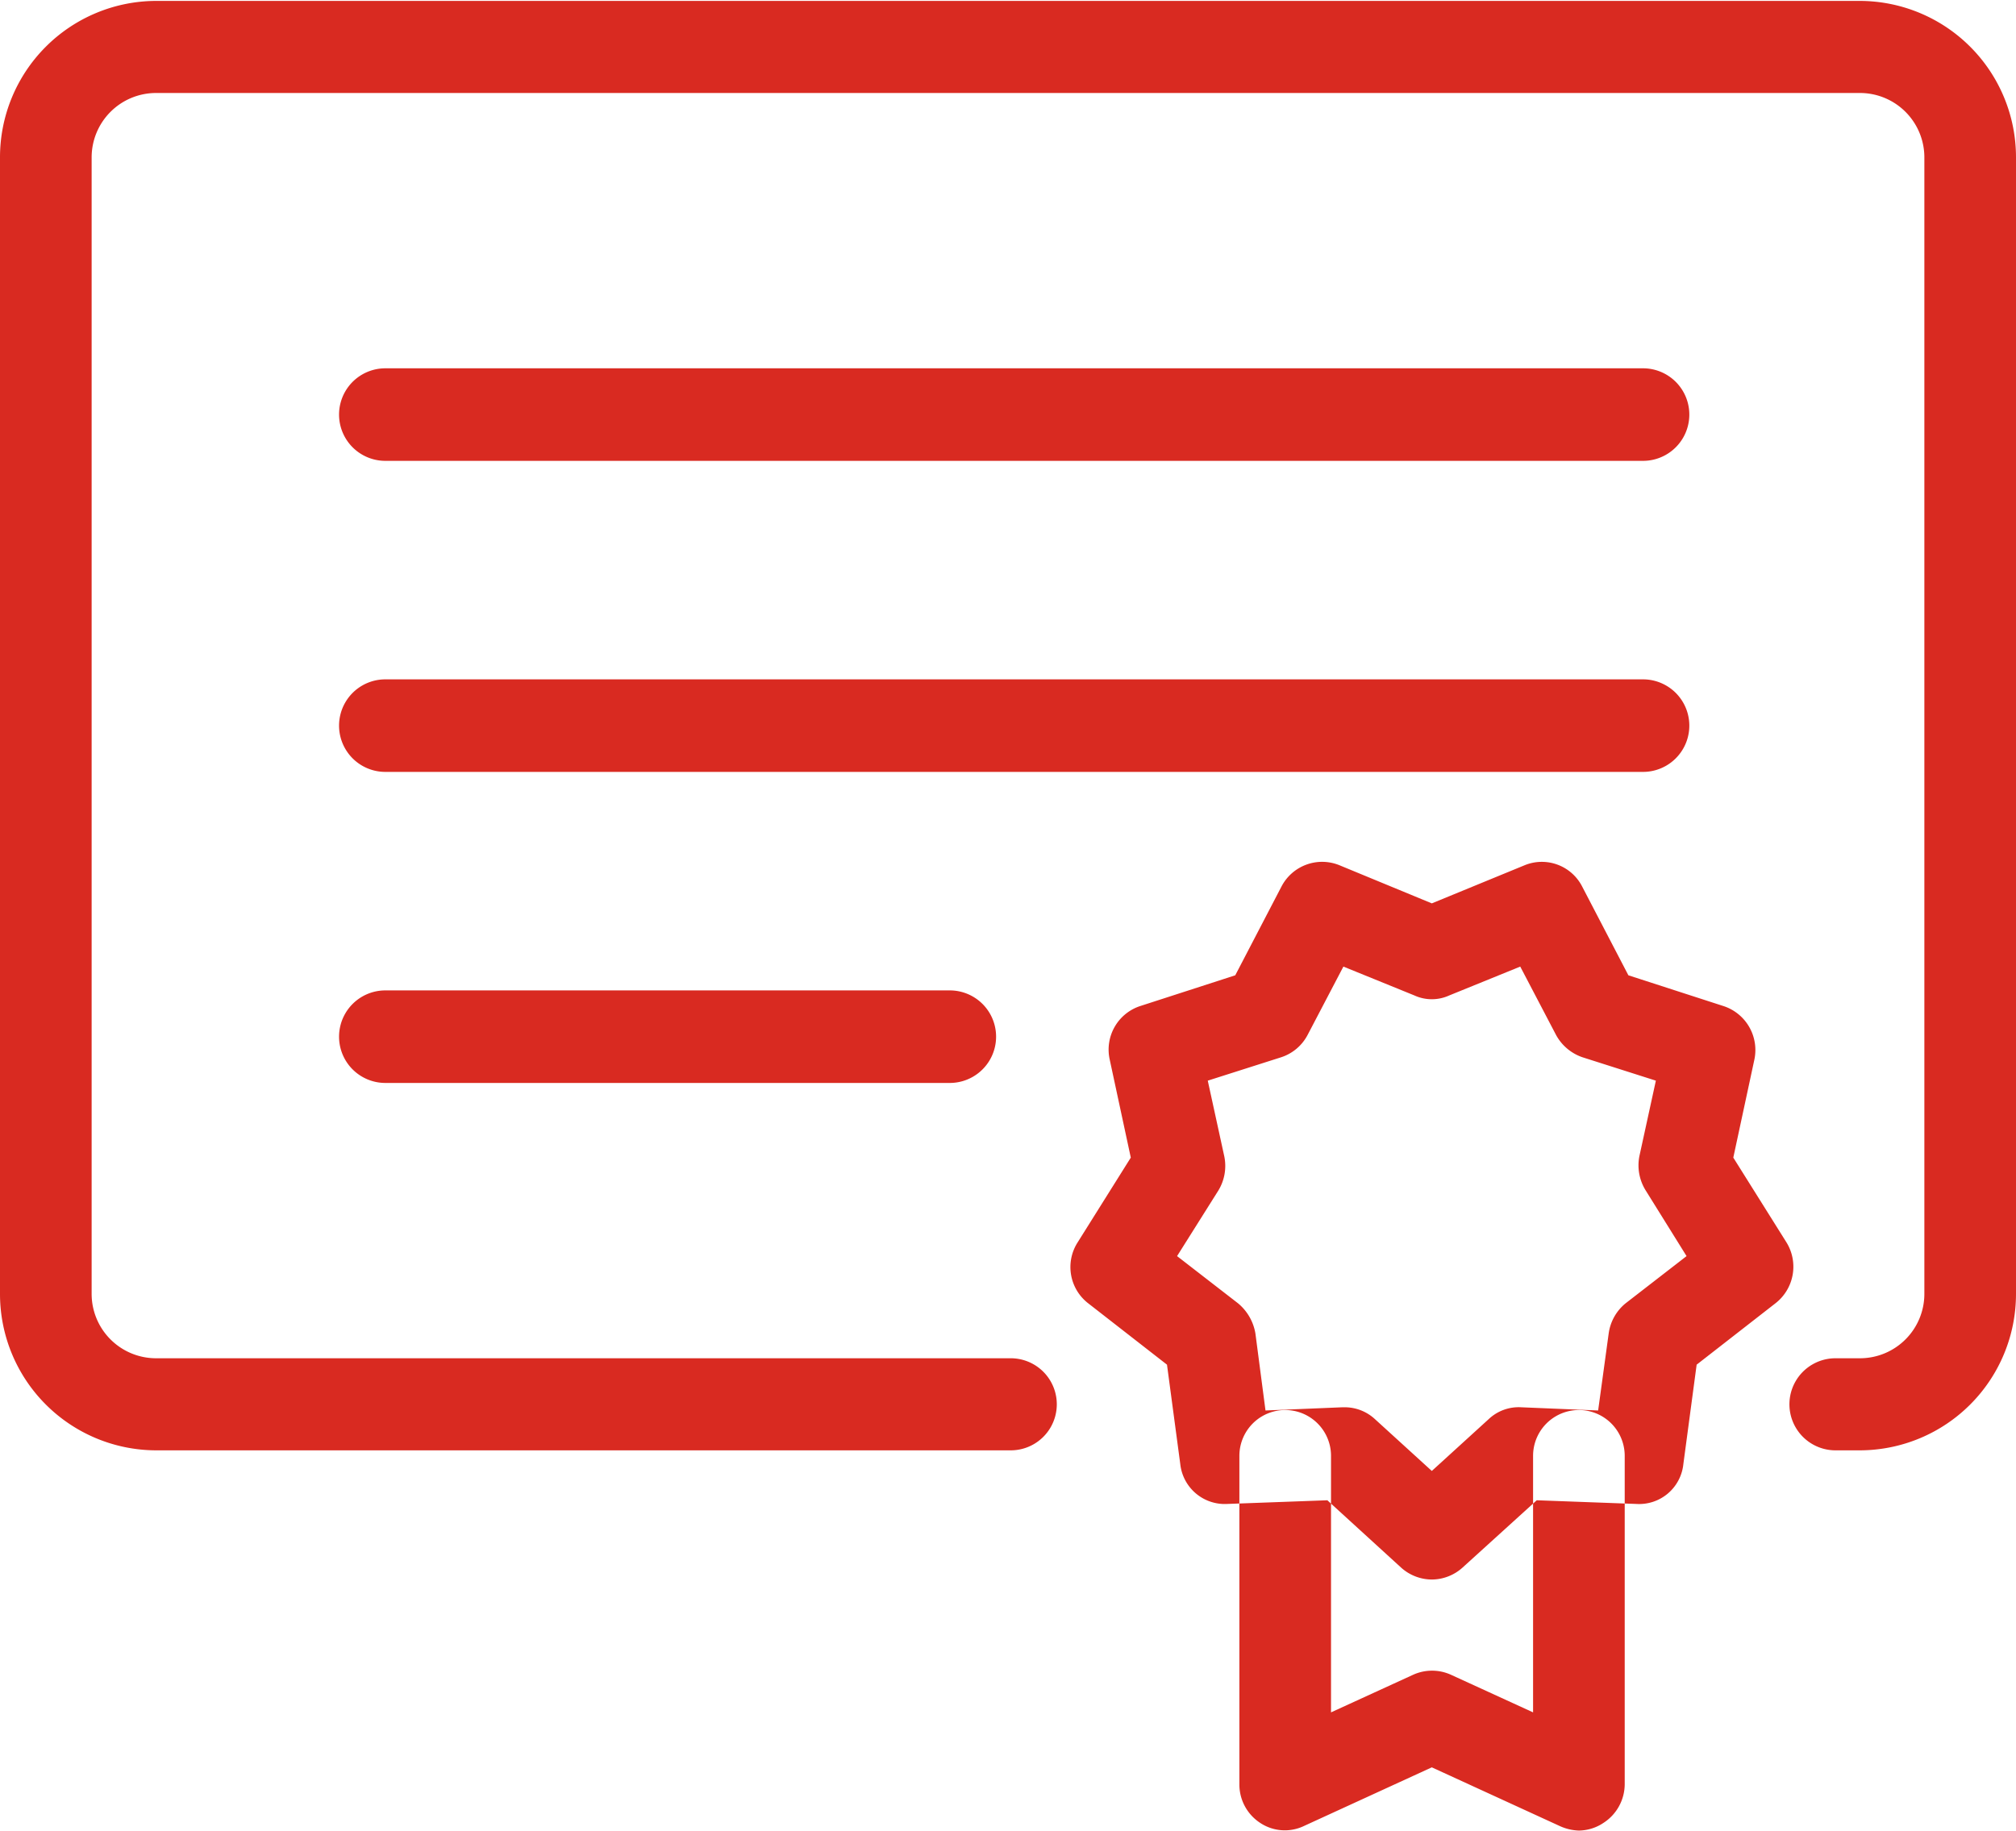 <svg xmlns="http://www.w3.org/2000/svg" width="44" height="39.97" viewBox="0 0 44 39.97">
<defs>
    <style>
      .cls-1 {
        fill: #d92a21;
        fill-rule: evenodd;
      }
    </style>
  </defs>
  <path id="legal" class="cls-1" d="M1126.6,4461.47h-0.54a1.005,1.005,0,0,1,0-2.01h0.54a1.406,1.406,0,0,0,1.4-1.41v-24.8a1.406,1.406,0,0,0-1.4-1.41h-37.2a1.406,1.406,0,0,0-1.4,1.41v24.8a1.406,1.406,0,0,0,1.4,1.41h18.66a1.005,1.005,0,0,1,0,2.01H1089.4a3.414,3.414,0,0,1-3.4-3.42v-24.8a3.414,3.414,0,0,1,3.4-3.42h37.2a3.414,3.414,0,0,1,3.4,3.42v24.8A3.414,3.414,0,0,1,1126.6,4461.47Zm-9.35,2.82a1.008,1.008,0,0,1-.67-0.26l-1.61-1.47-2.18.08a0.977,0.977,0,0,1-1.03-.87l-0.29-2.17-1.72-1.34a1,1,0,0,1-.23-1.33l1.16-1.85-0.46-2.14a1,1,0,0,1,.67-1.17l2.07-.67,1.01-1.94a1,1,0,0,1,1.27-.46l2.01,0.83,2.02-.83a0.989,0.989,0,0,1,1.26.46l1.01,1.94,2.07,0.67a1.009,1.009,0,0,1,.68,1.17l-0.46,2.14,1.16,1.85a1.011,1.011,0,0,1-.24,1.33l-1.72,1.34-0.29,2.17a0.97,0.97,0,0,1-1.03.87l-2.17-.08-1.62,1.47A1.008,1.008,0,0,1,1117.25,4464.29Zm-1.91-3.76a0.971,0.971,0,0,1,.67.26l1.24,1.13,1.24-1.13a0.953,0.953,0,0,1,.71-0.26l1.68,0.07,0.23-1.68a1.028,1.028,0,0,1,.37-0.66l1.33-1.03-0.89-1.43a1.036,1.036,0,0,1-.14-0.75l0.36-1.65-1.6-.51a1.037,1.037,0,0,1-.58-0.49l-0.78-1.49-1.55.63a0.916,0.916,0,0,1-.76,0l-1.55-.63-0.78,1.49a1,1,0,0,1-.58.49l-1.6.51,0.36,1.65a1.032,1.032,0,0,1-.13.75l-0.9,1.43,1.33,1.03a1.088,1.088,0,0,1,.38.66l0.22,1.68,1.68-.07h0.04Zm5.12,9.24a1.075,1.075,0,0,1-.42-0.1l-2.79-1.28-2.79,1.28a0.971,0.971,0,0,1-.96-0.07,1,1,0,0,1-.45-0.84v-7.17a1,1,0,1,1,2,0v5.6l1.79-.82a1,1,0,0,1,.83,0l1.79,0.82v-5.6a1,1,0,1,1,2,0v7.17a1.009,1.009,0,0,1-.46.84A0.984,0.984,0,0,1,1120.46,4469.77Zm1.4-29.9h-27.45a1.01,1.01,0,0,1,0-2.02h27.45A1.01,1.01,0,0,1,1121.86,4439.87Zm0,6.79h-27.45a1.01,1.01,0,0,1,0-2.02h27.45A1.01,1.01,0,0,1,1121.86,4446.66Zm-15.13,6.79h-12.32a1.01,1.01,0,0,1,0-2.02h12.32A1.01,1.01,0,0,1,1106.73,4453.45Z" transform="translate(-1086 -4429.81)"/>
</svg>
